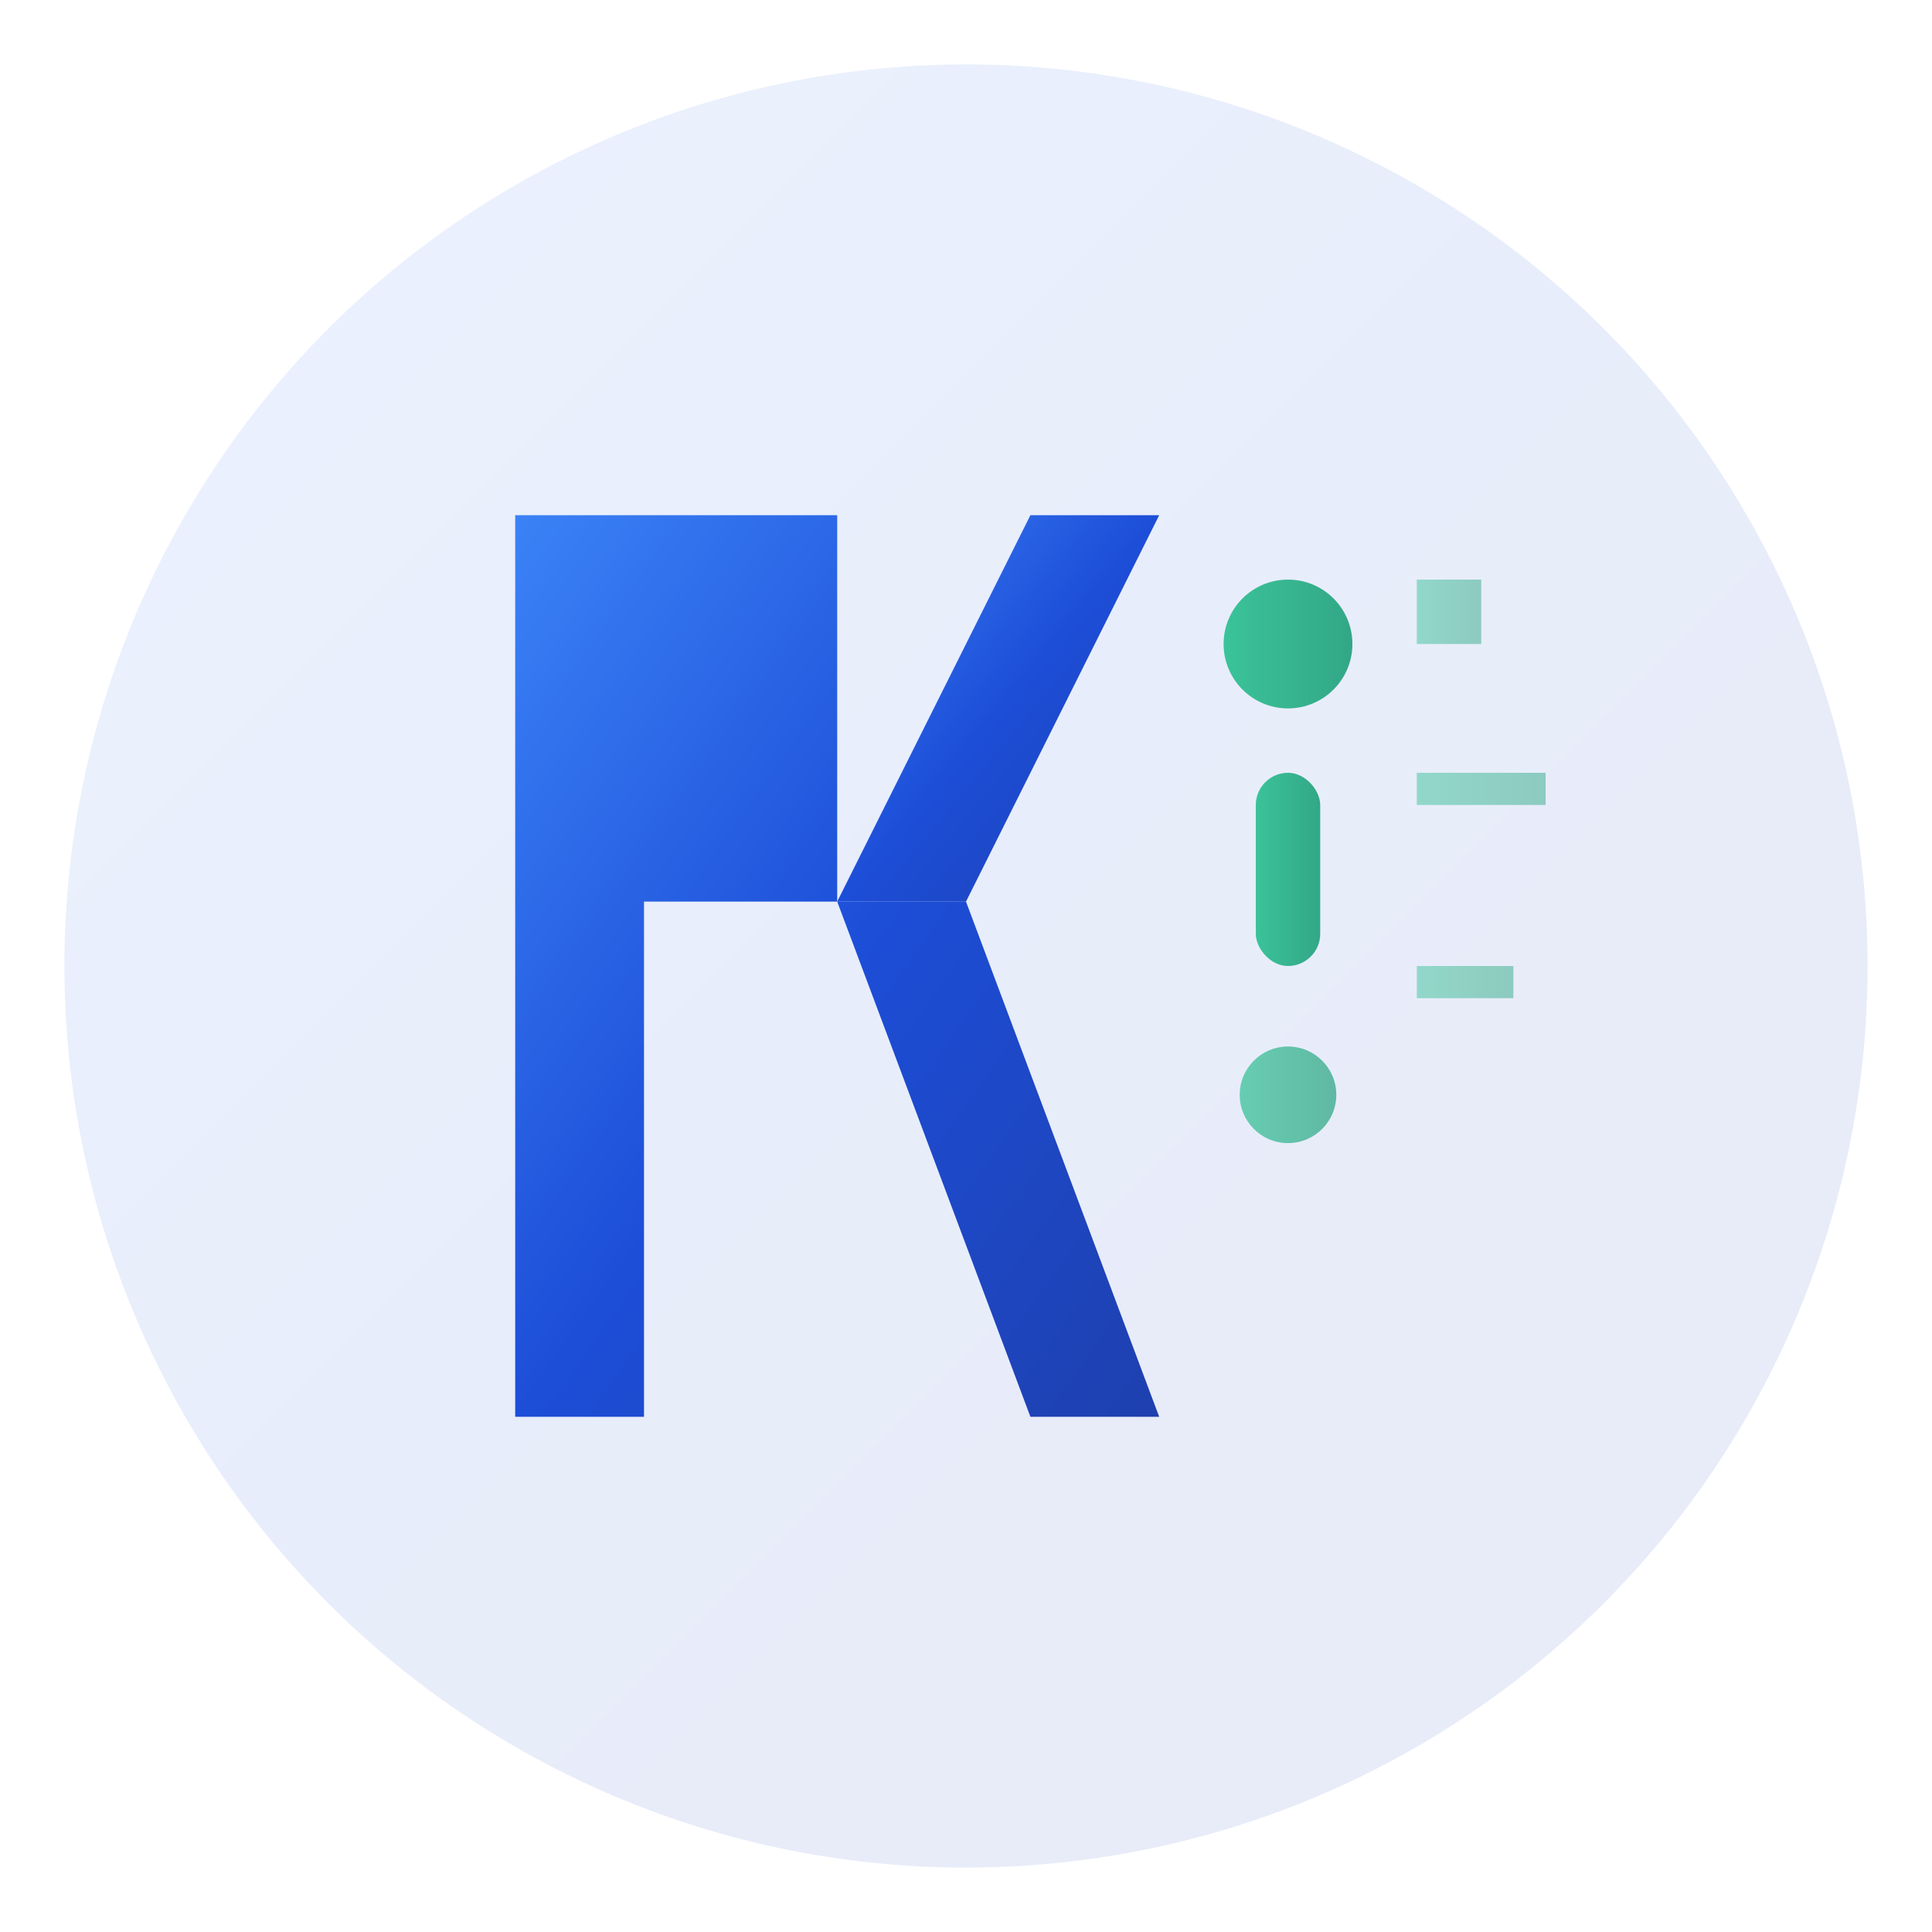 <svg width="60" height="60" viewBox="0 0 60 60" xmlns="http://www.w3.org/2000/svg">
  <defs>
    <!-- Gradient definitions -->
    <linearGradient id="primaryGradient" x1="0%" y1="0%" x2="100%" y2="100%">
      <stop offset="0%" style="stop-color:#3b82f6;stop-opacity:1" />
      <stop offset="50%" style="stop-color:#1d4ed8;stop-opacity:1" />
      <stop offset="100%" style="stop-color:#1e40af;stop-opacity:1" />
    </linearGradient>
    
    <linearGradient id="accentGradient" x1="0%" y1="0%" x2="100%" y2="0%">
      <stop offset="0%" style="stop-color:#10b981;stop-opacity:1" />
      <stop offset="100%" style="stop-color:#059669;stop-opacity:1" />
    </linearGradient>
    
    <!-- Glow effect -->
    <filter id="glow">
      <feGaussianBlur stdDeviation="2" result="coloredBlur"/>
      <feMerge> 
        <feMergeNode in="coloredBlur"/>
        <feMergeNode in="SourceGraphic"/>
      </feMerge>
    </filter>
  </defs>
  
  <!-- Background circle with gradient -->
  <circle cx="30" cy="30" r="28" fill="url(#primaryGradient)" opacity="0.1"/>
  
  <!-- Main R letter with modern geometric design -->
  <g transform="translate(8, 8)">
    <!-- R letter structure -->
    <path d="M8 8 L8 36 L12 36 L12 20 L18 20 L24 36 L28 36 L22 20 L18 20 L18 8 Z" 
          fill="url(#primaryGradient)" 
          filter="url(#glow)"/>
    
    <!-- Diagonal stroke of R -->
    <path d="M18 20 L24 8 L28 8 L22 20 Z" 
          fill="url(#primaryGradient)"/>
    
    <!-- AI accent elements -->
    <circle cx="32" cy="12" r="2" fill="url(#accentGradient)" opacity="0.8"/>
    <rect x="31" y="16" width="2" height="6" rx="1" fill="url(#accentGradient)" opacity="0.8"/>
    <circle cx="32" cy="26" r="1.5" fill="url(#accentGradient)" opacity="0.6"/>
    
    <!-- Data flow lines -->
    <path d="M36 10 L38 10 L38 12 L36 12 Z" fill="url(#accentGradient)" opacity="0.4"/>
    <path d="M36 16 L40 16 L40 17 L36 17 Z" fill="url(#accentGradient)" opacity="0.4"/>
    <path d="M36 22 L39 22 L39 23 L36 23 Z" fill="url(#accentGradient)" opacity="0.4"/>
  </g>
</svg>
